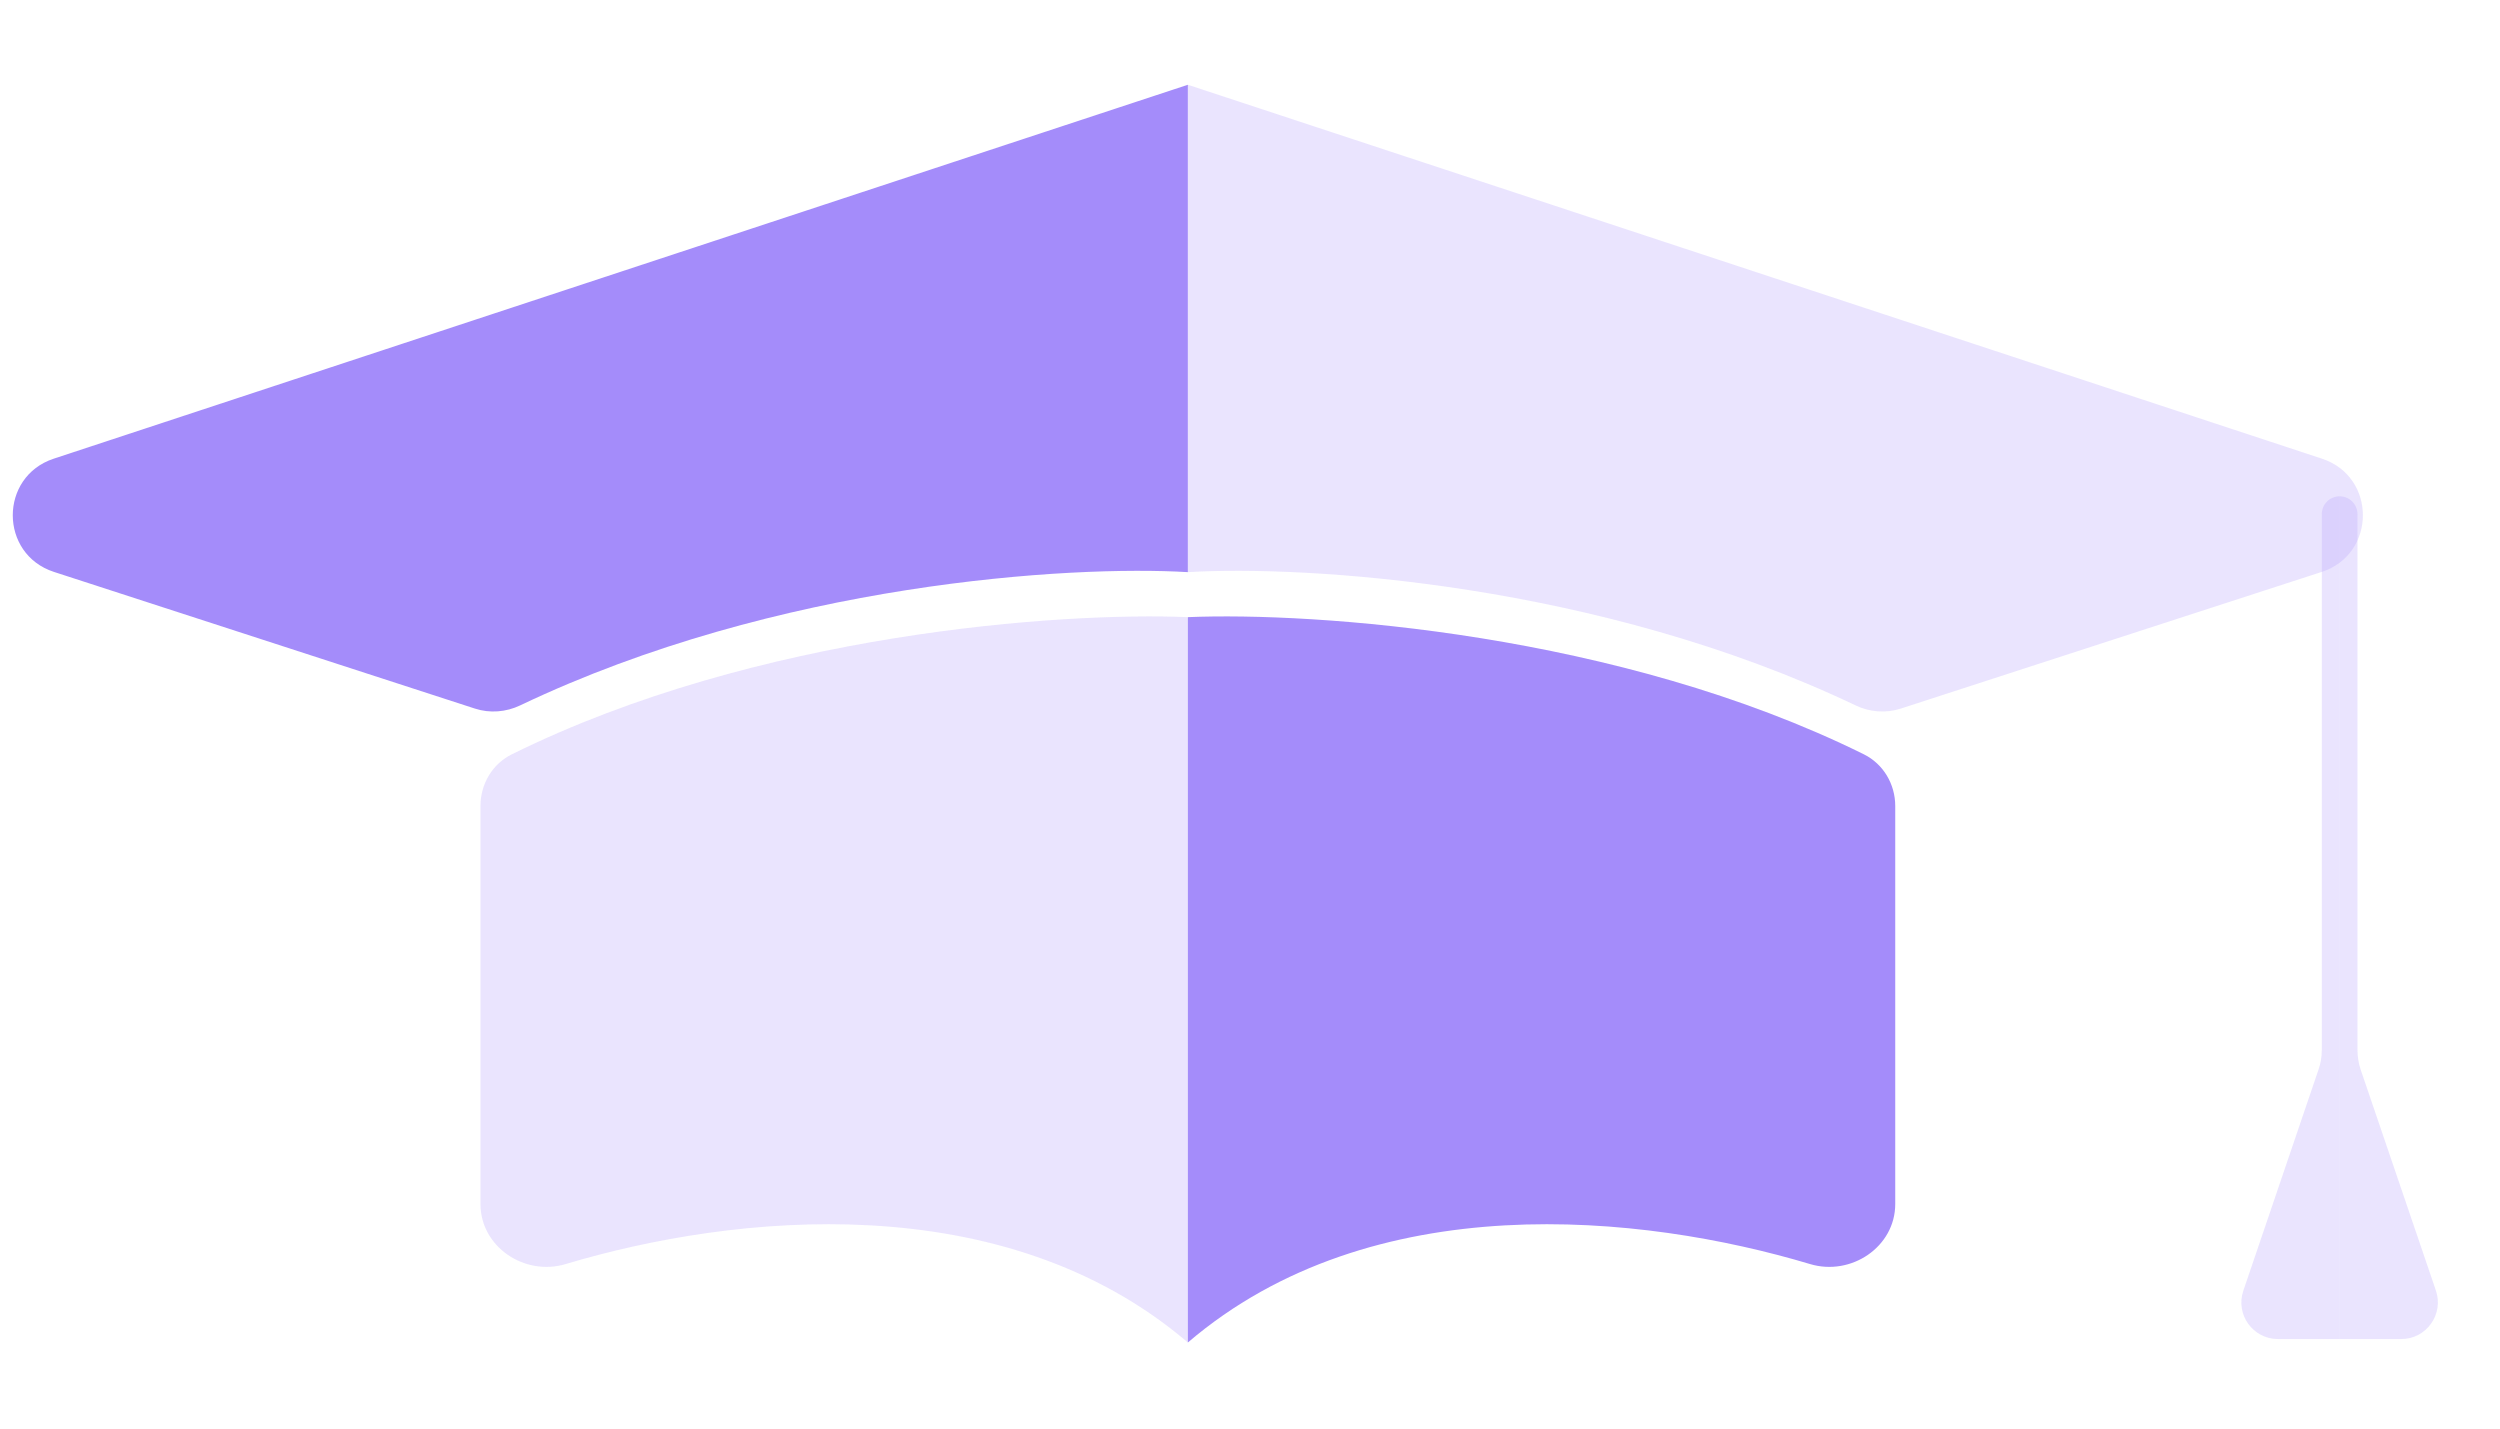<svg width="21" height="12" viewBox="0 0 21 12" fill="none" xmlns="http://www.w3.org/2000/svg">
<path d="M4.752 10.618C4.407 10.722 4.036 10.474 4.036 10.114V6.77C4.036 6.587 4.135 6.417 4.3 6.336C6.361 5.316 8.918 5.14 9.978 5.184V11.277C8.429 9.954 6.161 10.196 4.752 10.618Z" fill="#B7A5FA" fill-opacity="0.3"/>
<path d="M15.204 10.618C15.549 10.722 15.92 10.474 15.92 10.114V6.77C15.92 6.587 15.82 6.417 15.656 6.336C13.595 5.316 11.037 5.14 9.978 5.184V11.277C11.526 9.954 13.795 10.196 15.204 10.618Z" fill="#A48CFA"/>
<path d="M9.978 4.806V0.712L0.451 3.853C-0.008 4.005 -0.007 4.654 0.453 4.804L3.989 5.952C4.114 5.993 4.251 5.982 4.37 5.925C6.531 4.895 8.993 4.747 9.978 4.806Z" fill="#A48CFA"/>
<path d="M9.978 4.806V0.712L19.505 3.853C19.964 4.005 19.962 4.654 19.503 4.804L15.967 5.952C15.841 5.993 15.705 5.982 15.586 5.925C13.425 4.895 10.962 4.747 9.978 4.806Z" fill="#B7A5FA" fill-opacity="0.3"/>
<path d="M19.135 11.248C18.924 11.248 18.776 11.041 18.844 10.842L19.476 8.983C19.494 8.932 19.503 8.877 19.503 8.822V4.319C19.503 4.236 19.57 4.169 19.653 4.169V11.248H19.135Z" fill="#B7A5FA" fill-opacity="0.3"/>
<path d="M19.653 4.169C19.736 4.169 19.803 4.236 19.803 4.319V8.822C19.803 8.877 19.812 8.932 19.829 8.983L20.462 10.842C20.529 11.041 20.381 11.248 20.171 11.248H19.653V4.169Z" fill="#B7A5FA" fill-opacity="0.3"/>
</svg>
